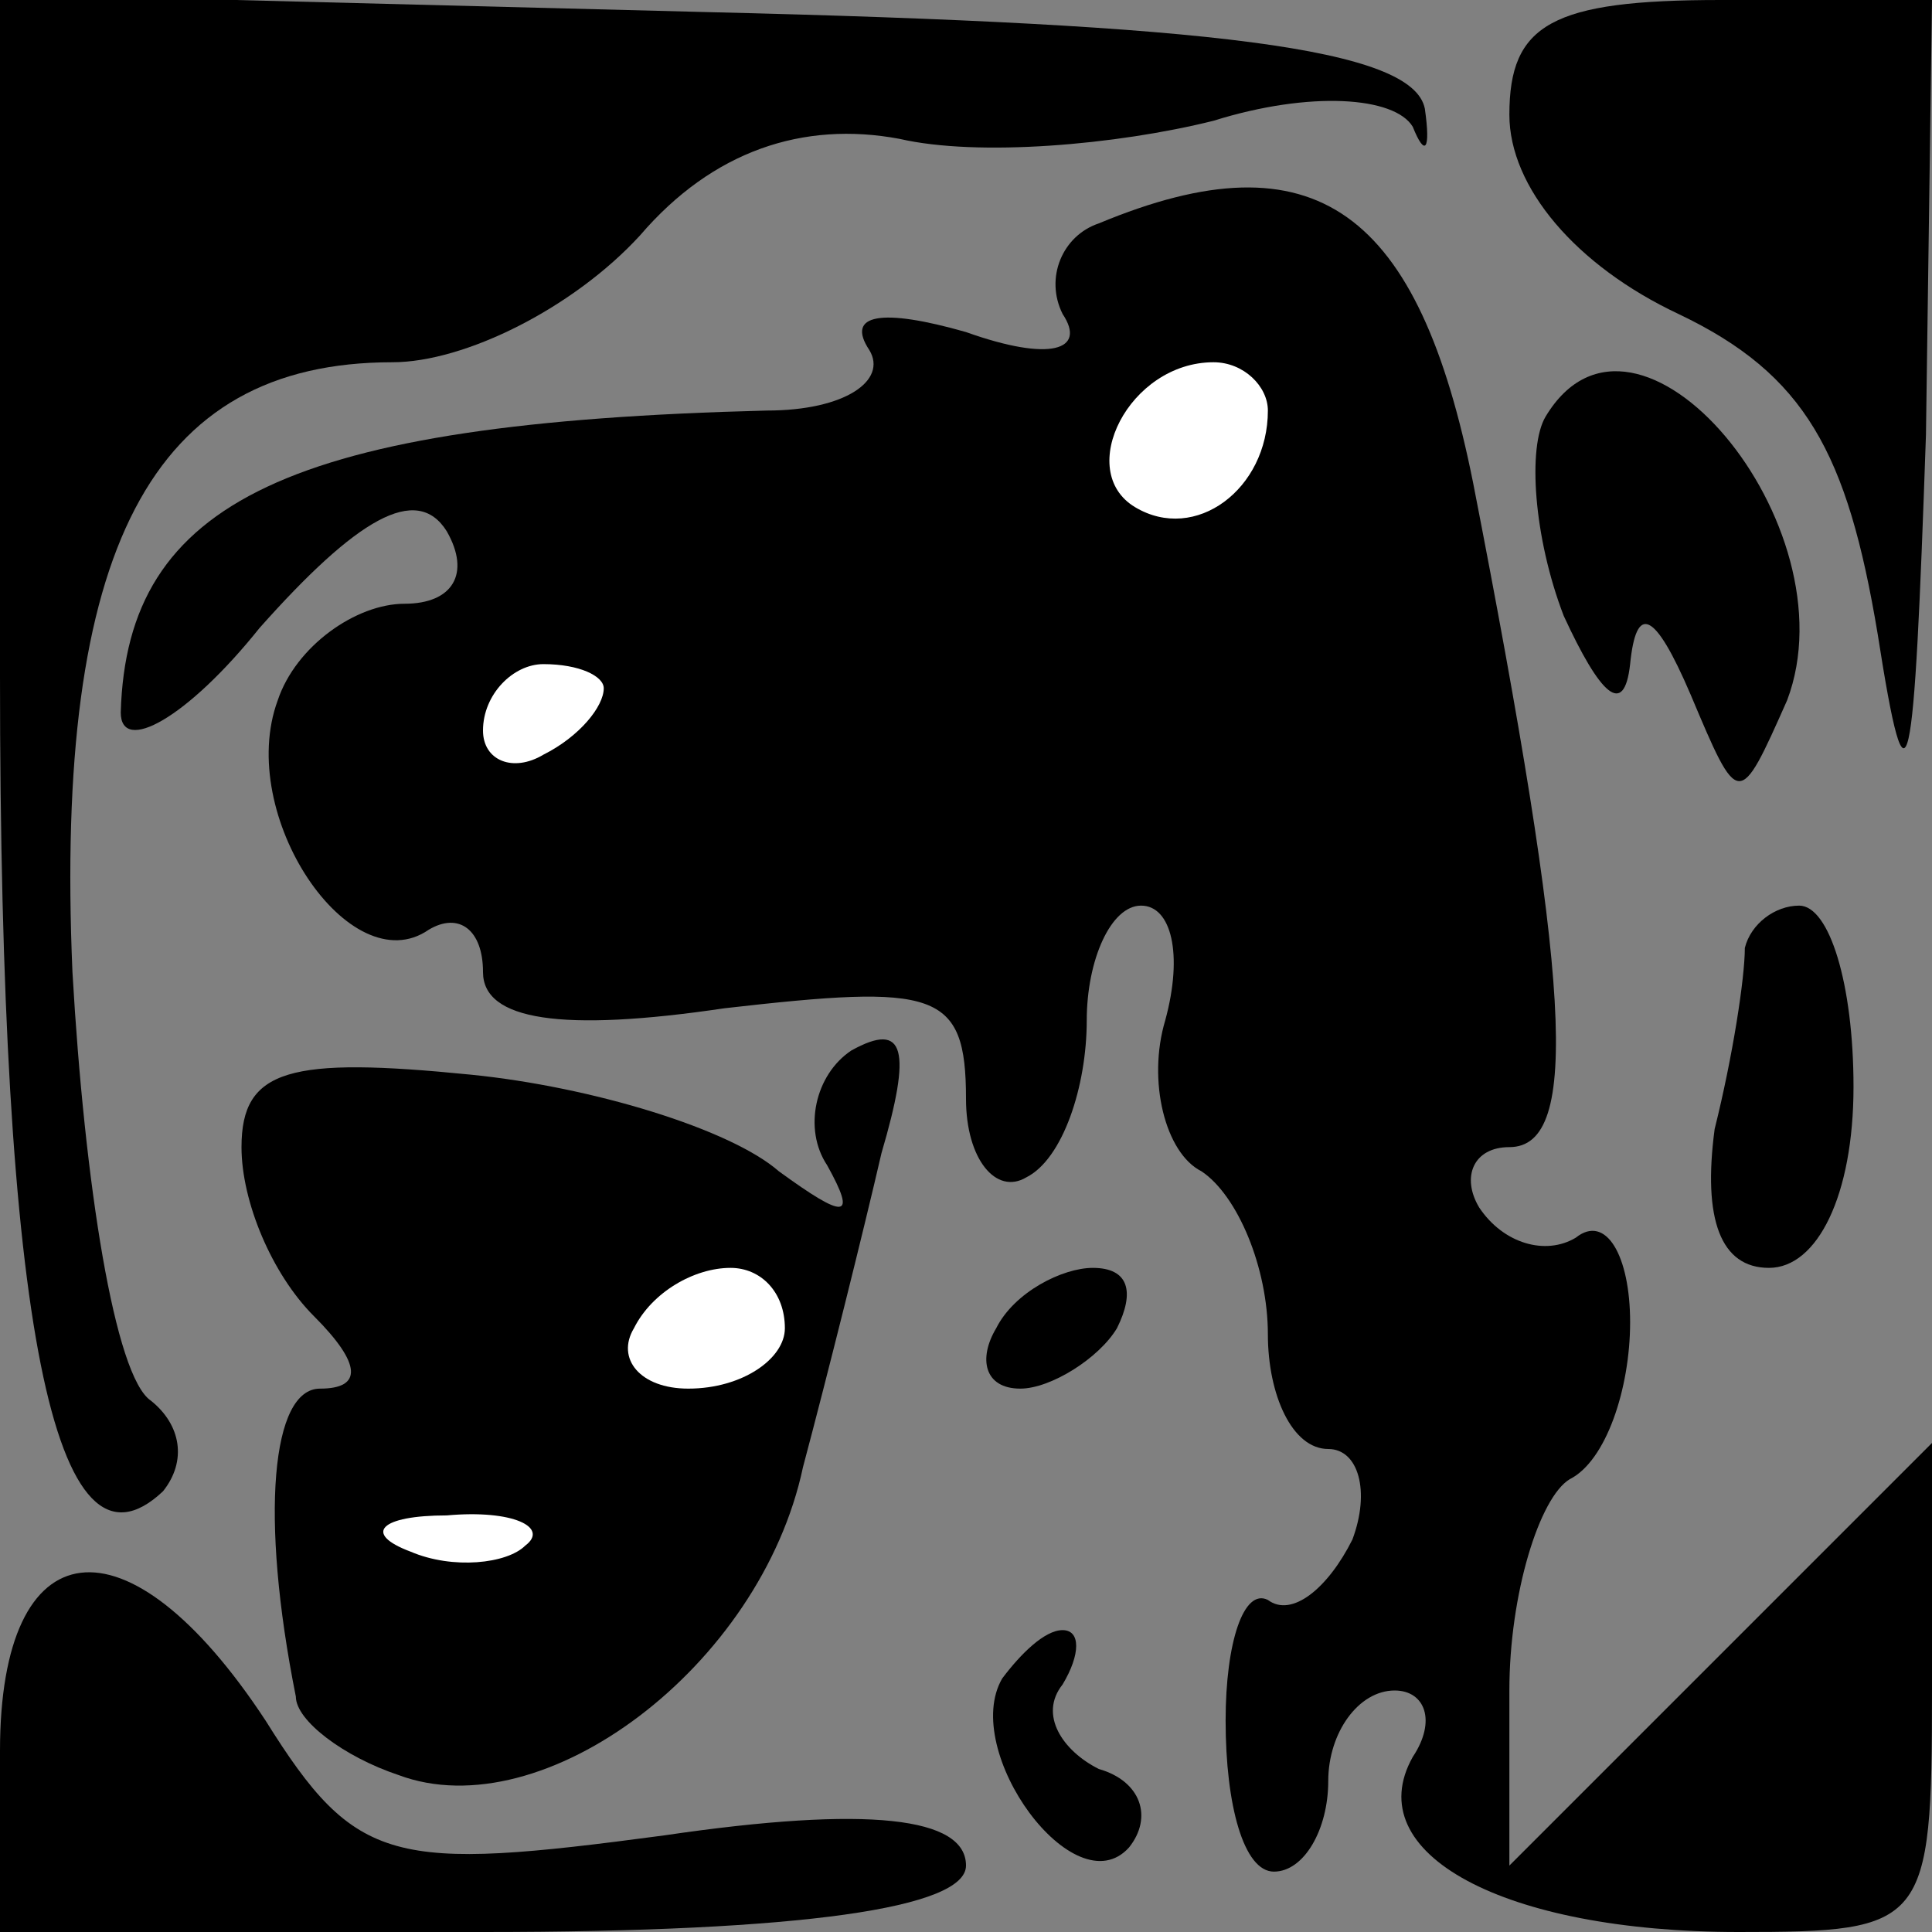 <?xml version="1.0" standalone="no"?>
<!DOCTYPE svg PUBLIC "-//W3C//DTD SVG 20010904//EN"
 "http://www.w3.org/TR/2001/REC-SVG-20010904/DTD/svg10.dtd">
<svg version="1.0" xmlns="http://www.w3.org/2000/svg"
 width="32pt" height="32pt" viewBox="0 0 32 32"
 preserveAspectRatio="xMidYMid meet">
<rect x="0" y="0" width="32" height="32" fill="#808080" stroke="none"/>
<g transform="translate(0,32) scale(0.1,-0.1)"
fill="#000000" stroke="none">
<path fill="#000000" stroke="none" d="M0 208 c0 -107 9 -152 27 -135 4 5 3
11 -2 15 -6 4 -11 36 -13 71 -3 70 13 101 53 101 12 0 30 9 41 21 12 14 27 19
43 16 13 -3 36 -1 52 3 16 5 30 4 33 -1 2 -5 3 -4 2 3 -2 10 -35 14 -119 16
l-117 3 0 -113z"/>
<path fill="#000000" stroke="none" d="M250 301 c0 -12 11 -25 28 -33 21 -10
28 -23 33 -53 5 -32 6 -25 8 33 l1 72 -35 0 c-28 0 -35 -4 -35 -19z"/>
<path fill="#000000" stroke="none" d="M182 283 c-6 -2 -9 -9 -6 -15 4 -6 -2
-8 -16 -3 -14 4 -20 3 -16 -3 3 -5 -4 -10 -17 -10 -79 -2 -106 -15 -107 -50 0
-7 11 -1 23 14 16 18 26 24 31 16 4 -7 1 -12 -7 -12 -8 0 -18 -7 -21 -16 -7
-19 12 -47 25 -38 5 3 9 0 9 -7 0 -8 13 -10 40 -6 35 4 40 3 40 -15 0 -10 5
-16 10 -13 6 3 10 15 10 26 0 10 4 19 9 19 5 0 7 -8 4 -19 -3 -10 0 -22 6 -25
6 -4 11 -16 11 -27 0 -10 4 -19 10 -19 5 0 7 -7 4 -15 -4 -8 -10 -13 -14 -10
-4 2 -7 -7 -7 -20 0 -14 3 -25 8 -25 5 0 9 7 9 15 0 8 5 15 11 15 5 0 7 -5 3
-11 -9 -16 15 -29 54 -29 31 0 32 1 32 40 l0 41 -35 -35 -35 -35 0 29 c0 16 5
32 10 35 6 3 10 15 10 26 0 11 -4 18 -9 14 -5 -3 -12 -1 -16 5 -3 5 -1 10 5
10 12 0 10 28 -6 110 -9 45 -26 58 -62 43z"/>
<path fill="#ffffff" stroke="none" d="M210 252 c0 -13 -12 -22 -22 -16 -10 6
-1 24 13 24 5 0 9 -4 9 -8z"/>
<path fill="#ffffff" stroke="none" d="M100 206 c0 -3 -4 -8 -10 -11 -5 -3
-10 -1 -10 4 0 6 5 11 10 11 6 0 10 -2 10 -4z"/>
<path fill="#000000" stroke="none" d="M256 251 c-3 -5 -2 -20 3 -33 6 -13 10
-17 11 -8 1 10 4 9 10 -5 8 -19 8 -19 16 -1 11 29 -25 72 -40 47z"/>
<path fill="#000000" stroke="none" d="M289 163 c0 -5 -2 -18 -5 -30 -2 -15 1
-23 9 -23 8 0 14 12 14 30 0 17 -4 30 -9 30 -4 0 -8 -3 -9 -7z"/>
<path fill="#000000" stroke="none" d="M40 130 c0 -9 5 -21 12 -28 8 -8 8 -12
1 -12 -8 0 -10 -21 -4 -51 0 -4 8 -10 17 -13 24 -9 60 18 67 51 4 15 10 39 13
52 5 17 4 22 -5 17 -6 -4 -8 -13 -4 -19 5 -9 3 -9 -8 -1 -8 7 -31 14 -51 16
-30 3 -38 1 -38 -12z"/>
<path fill="#ffffff" stroke="none" d="M130 100 c0 -5 -7 -10 -16 -10 -8 0
-12 5 -9 10 3 6 10 10 16 10 5 0 9 -4 9 -10z"/>
<path fill="#ffffff" stroke="none" d="M87 64 c-3 -3 -12 -4 -19 -1 -8 3 -5 6
6 6 11 1 17 -2 13 -5z"/>
<path fill="#000000" stroke="none" d="M165 100 c-3 -5 -2 -10 4 -10 5 0 13 5
16 10 3 6 2 10 -4 10 -5 0 -13 -4 -16 -10z"/>
<path fill="#000000" stroke="none" d="M0 30 l0 -30 80 0 c53 0 80 4 80 11 0
8 -16 10 -50 5 -45 -6 -51 -5 -66 19 -23 35 -44 32 -44 -5z"/>
<path fill="#000000" stroke="none" d="M166 42 c-7 -12 12 -38 21 -28 4 5 2
11 -5 13 -6 3 -10 9 -6 14 3 5 3 9 0 9 -3 0 -7 -4 -10 -8z"/>
</g>
</svg>
